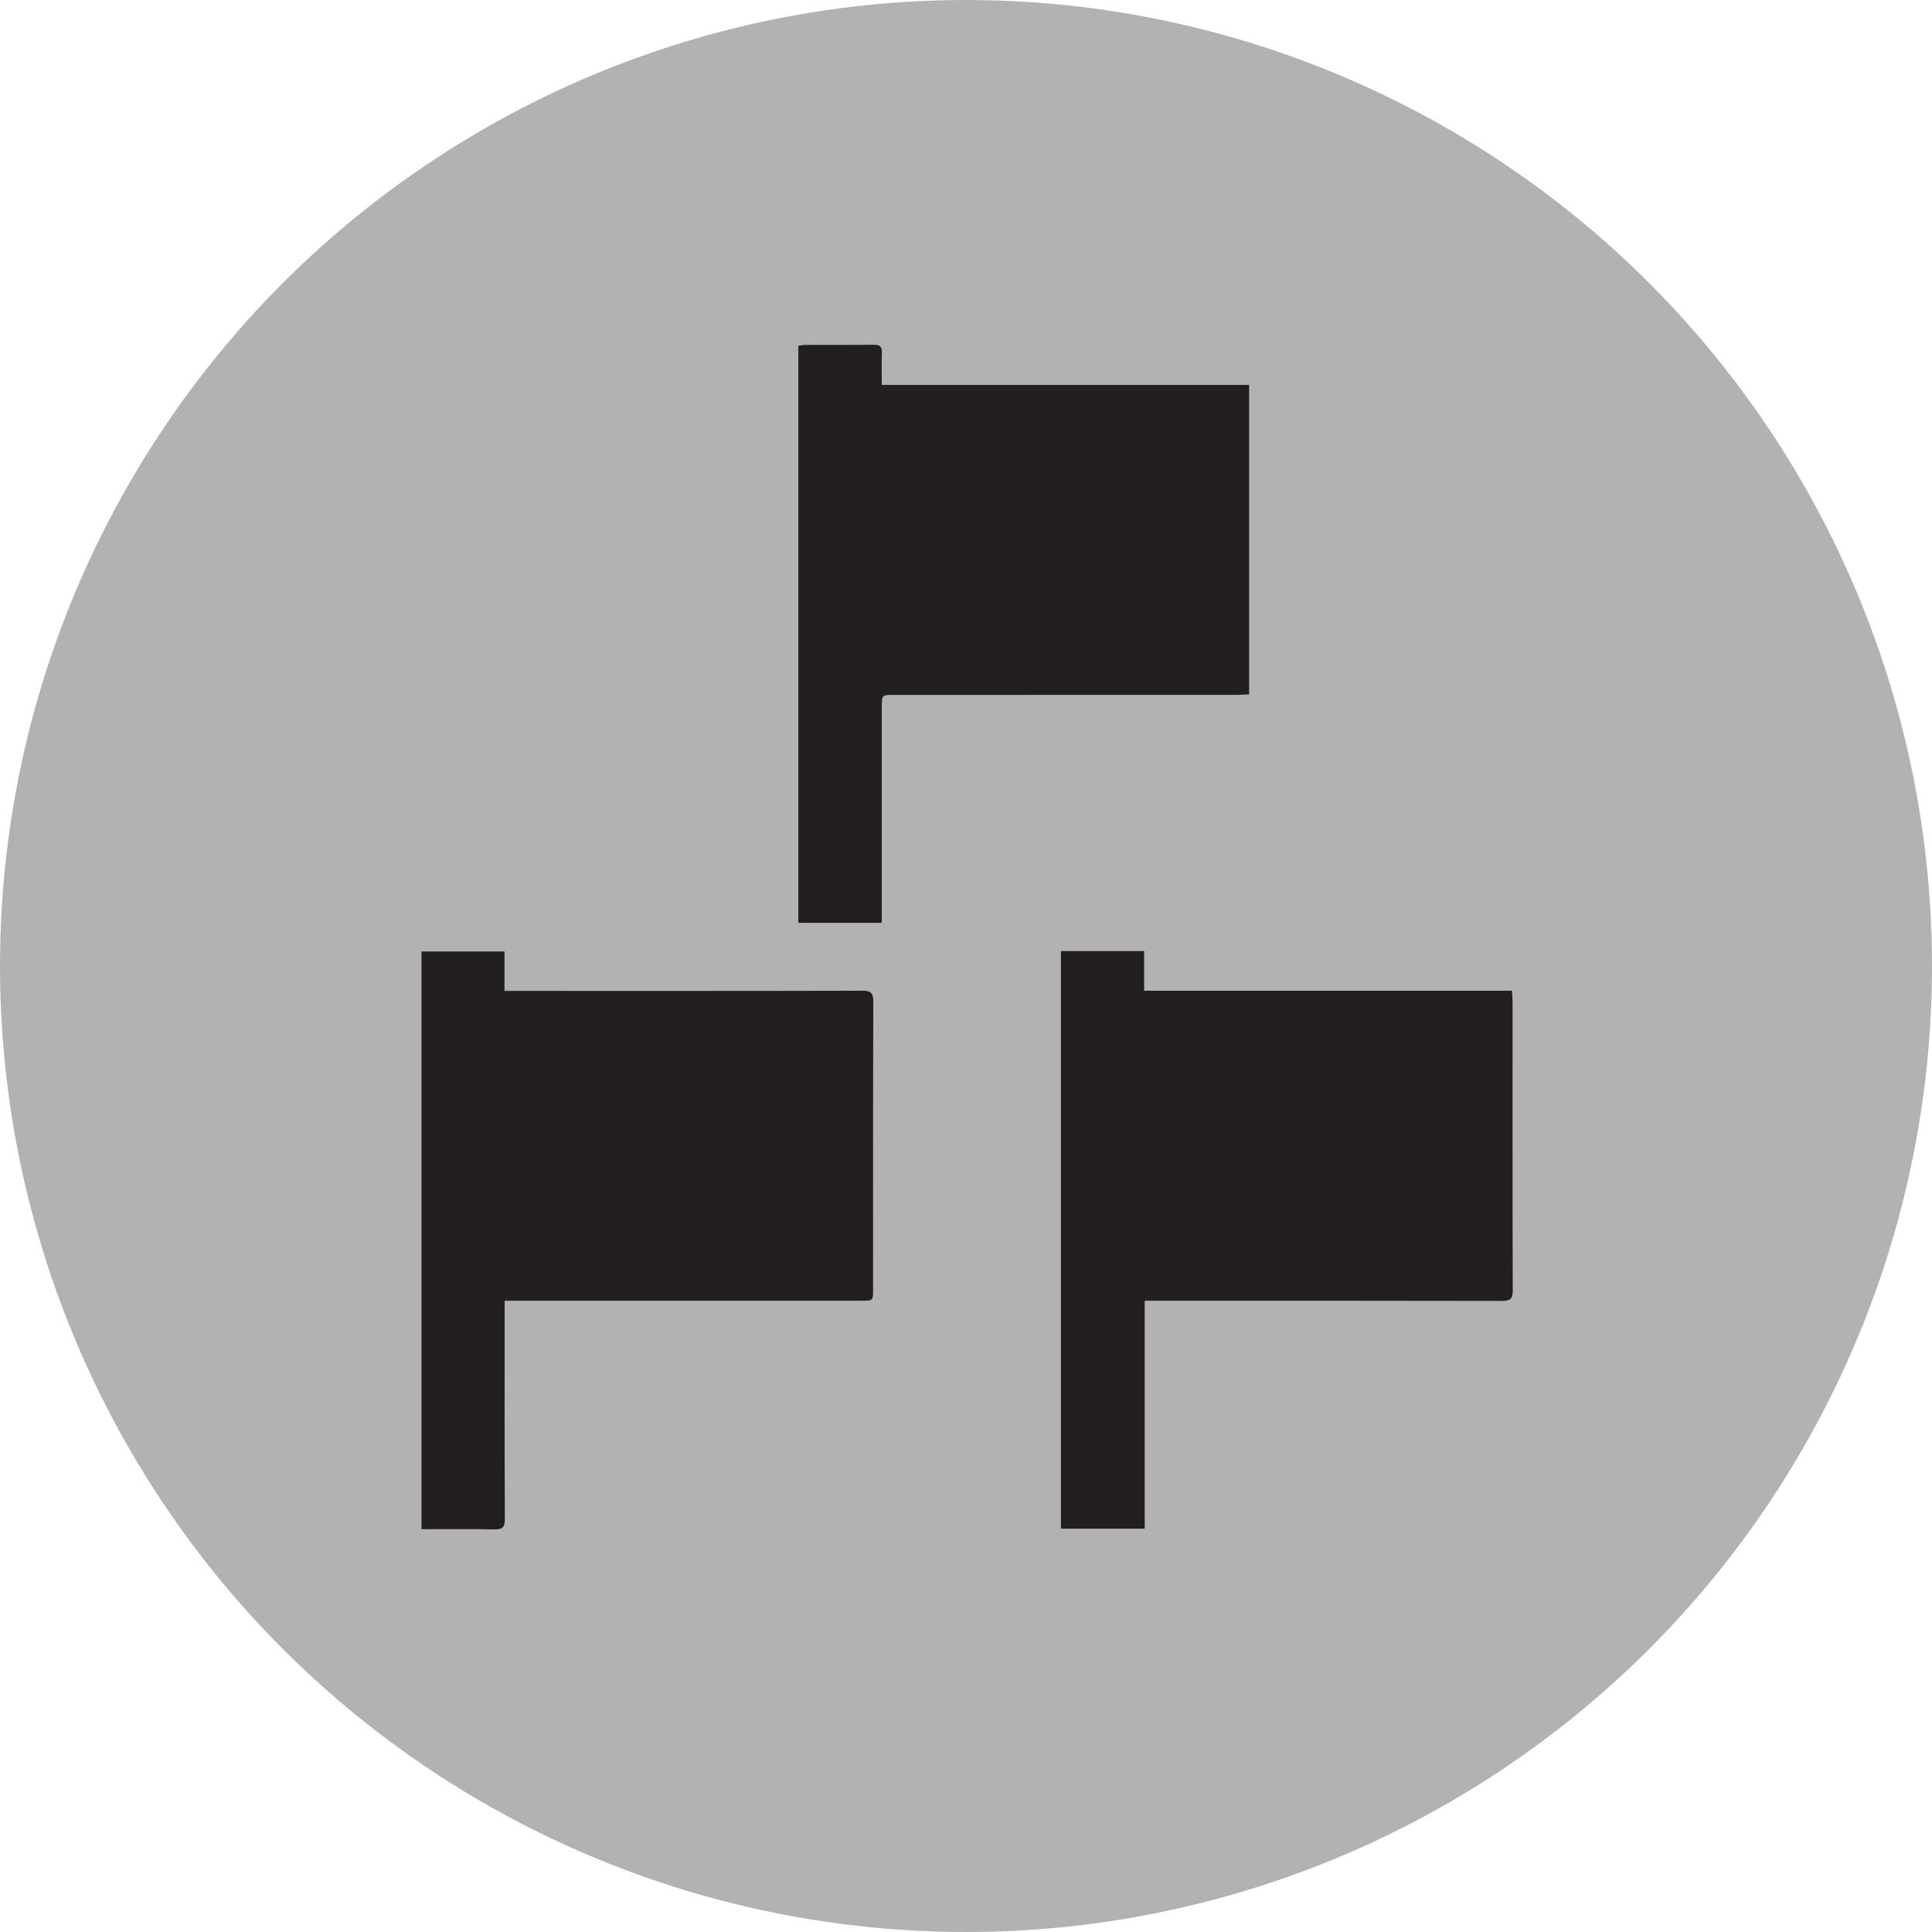 <?xml version="1.0" encoding="utf-8"?>
<!-- Generator: Adobe Illustrator 16.0.0, SVG Export Plug-In . SVG Version: 6.00 Build 0)  -->
<!DOCTYPE svg PUBLIC "-//W3C//DTD SVG 1.1//EN" "http://www.w3.org/Graphics/SVG/1.1/DTD/svg11.dtd">
<svg version="1.1" id="Ebene_1" xmlns="http://www.w3.org/2000/svg" xmlns:xlink="http://www.w3.org/1999/xlink" x="0px" y="0px"
	 width="100px" height="100px" viewBox="0 0 100 100" enable-background="new 0 0 100 100" xml:space="preserve">
<circle fill="#B2B2B2" cx="108.855" cy="1784.053" r="50"/>
<polygon fill="#231F20" points="138.195,1773.602 119.305,1773.602 119.305,1754.711 98.404,1754.711 98.404,1773.602 
	79.516,1773.602 79.516,1794.502 98.404,1794.502 98.404,1813.393 119.305,1813.393 119.305,1794.502 138.195,1794.502 "/>
<circle fill="#B2B2B2" cx="50" cy="50" r="50"/>
<g>
	<path fill-rule="evenodd" clip-rule="evenodd" fill="#231F20" d="M64.654,35.938c0-5.344,0-10.637,0-16.016
		c-6.358,0-12.666,0-19.013,0c0-0.593-0.014-1.132,0.005-1.67c0.011-0.318-0.113-0.411-0.42-0.407
		c-1.186,0.014-2.371,0.004-3.557,0.008c-0.113,0-0.226,0.03-0.348,0.047c0,9.975,0,19.914,0,29.865c1.454,0,2.856,0,4.32,0
		c0-0.219,0-0.41,0-0.601c0-3.512-0.001-7.022,0-10.534c0-0.662,0-0.663,0.65-0.663c5.912,0,11.824,0,17.736-0.001
		C64.232,35.966,64.437,35.948,64.654,35.938z"/>
	<path fill-rule="evenodd" clip-rule="evenodd" fill="#231F20" d="M44.621,51.279c-5.958,0.016-11.915,0.01-17.872,0.01
		c-0.19,0-0.382,0-0.637,0c0-0.717,0-1.382,0-2.04c-1.48,0-2.896,0-4.295,0c0,9.983,0,19.925,0,29.903
		c1.279,0,2.523-0.02,3.766,0.01c0.44,0.01,0.55-0.127,0.548-0.555c-0.018-3.543-0.01-7.084-0.01-10.625c0-0.193,0-0.387,0-0.658
		c0.256,0,0.447,0,0.64,0c5.942,0,11.885,0.002,17.826,0c0.603,0,0.604,0,0.604-0.572c0.001-4.967-0.006-9.934,0.011-14.9
		C45.204,51.389,45.072,51.277,44.621,51.279z"/>
	<path fill-rule="evenodd" clip-rule="evenodd" fill="#231F20" d="M78.289,51.809c0-0.158-0.02-0.316-0.033-0.529
		c-6.35,0-12.657,0-19.036,0c0-0.719,0-1.381,0-2.052c-1.464,0-2.855,0-4.306,0c0,9.987,0,19.927,0,29.894c1.448,0,2.851,0,4.336,0
		c0-3.934,0-7.852,0-11.797c0.276,0,0.47,0,0.664,0c5.94,0,11.882-0.004,17.823,0.01c0.418,0,0.564-0.088,0.562-0.537
		C78.284,61.801,78.29,56.805,78.289,51.809z"/>
</g>
</svg>

